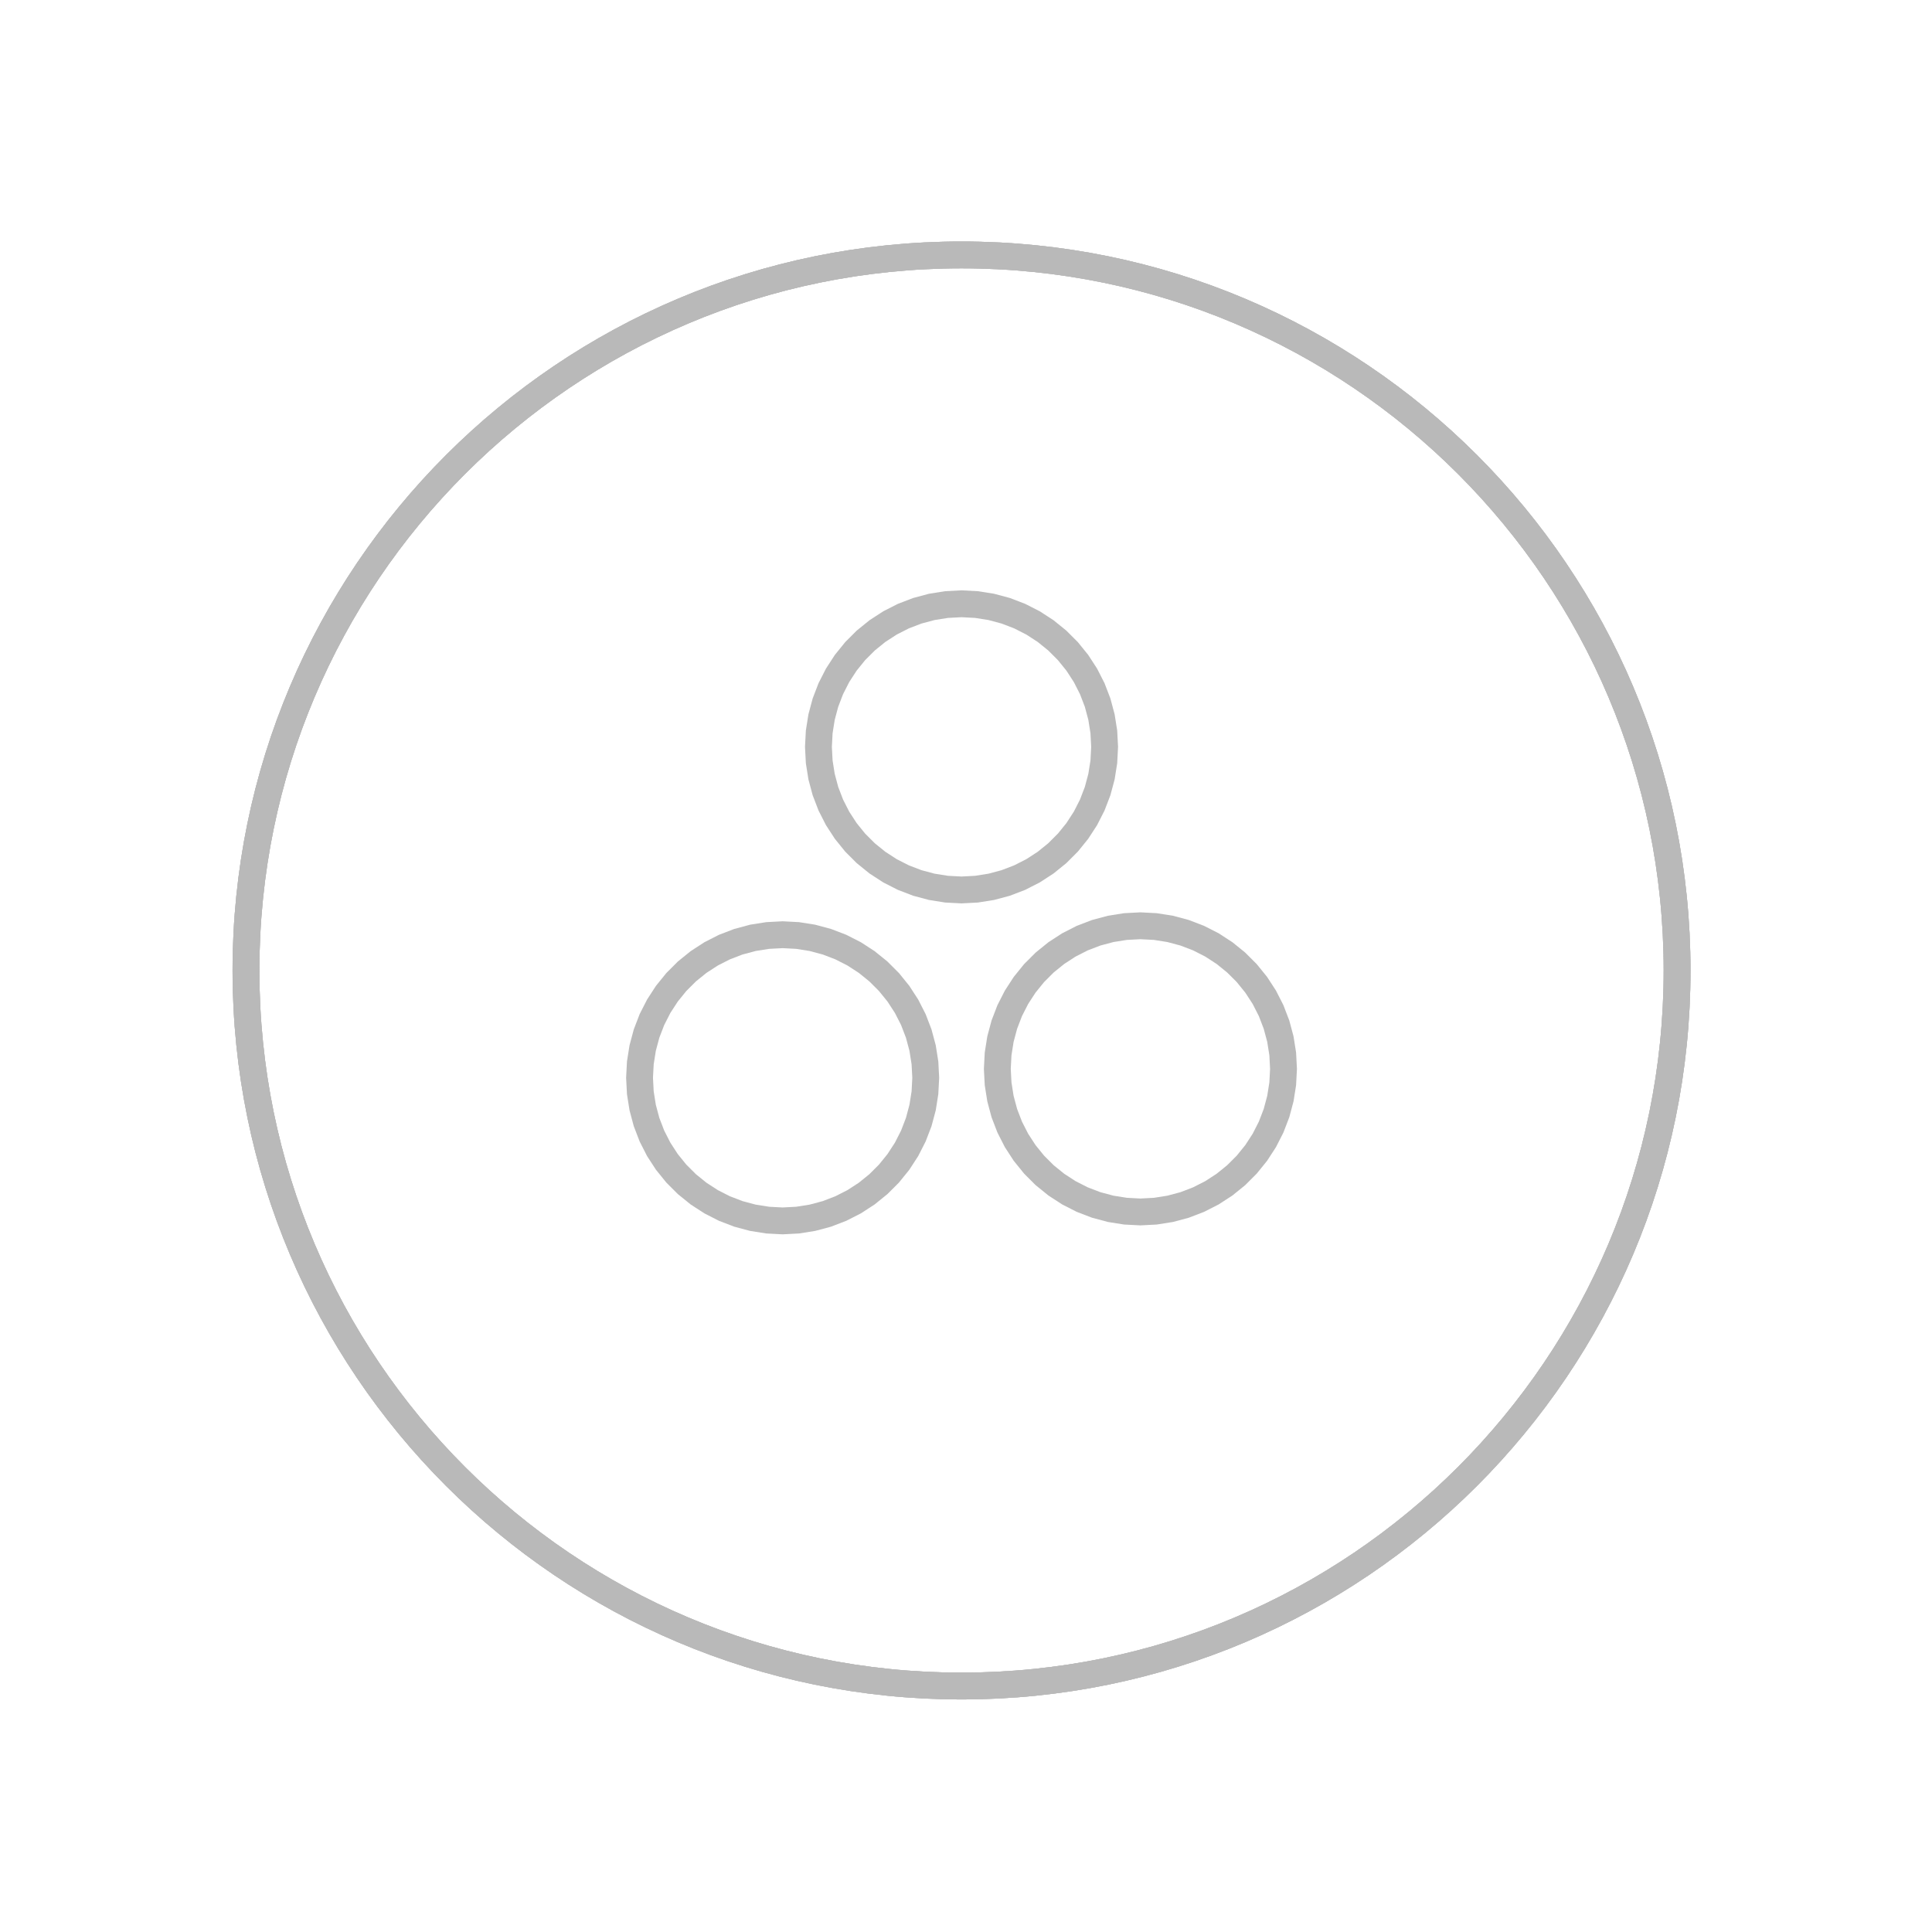 <svg width="216" height="216" viewBox="0 0 216 216" fill="none" xmlns="http://www.w3.org/2000/svg">
<g id="MainBtn">
<g id="Frame 13">
<path id="t3" d="M105.828 67.59L107.5 67.502L109.172 67.59L110.826 67.852L112.444 68.285L114.007 68.885L115.499 69.645L116.903 70.557L118.205 71.611L119.389 72.795L120.443 74.097L121.355 75.501L122.115 76.993L122.715 78.556L123.148 80.174L123.41 81.828L123.498 83.5L123.41 85.172L123.148 86.826L122.715 88.444L122.115 90.007L121.355 91.499L120.443 92.903L119.389 94.205L118.205 95.389L116.903 96.443L115.499 97.355L114.007 98.115L112.444 98.715L110.826 99.148L109.172 99.41L107.5 99.498L105.828 99.41L104.174 99.148L102.556 98.715L100.993 98.115L99.501 97.355L98.097 96.443L96.795 95.389L95.611 94.205L94.557 92.903L93.645 91.499L92.885 90.007L92.285 88.444L91.852 86.826L91.59 85.172L91.502 83.5L91.59 81.828L91.852 80.174L92.285 78.556L92.885 76.993L93.645 75.501L94.557 74.097L95.611 72.795L96.795 71.611L98.097 70.557L99.501 69.645L100.993 68.885L102.556 68.285L104.174 67.852L105.828 67.59Z" stroke="#B9B9B9" stroke-width="3"/>
<path id="t2" d="M125.828 103.59L127.5 103.502L129.172 103.59L130.826 103.852L132.444 104.285L134.007 104.885L135.499 105.645L136.903 106.557L138.205 107.611L139.389 108.795L140.443 110.097L141.355 111.501L142.115 112.993L142.715 114.556L143.148 116.174L143.41 117.828L143.498 119.5L143.41 121.172L143.148 122.826L142.715 124.444L142.115 126.007L141.355 127.499L140.443 128.903L139.389 130.205L138.205 131.389L136.903 132.443L135.499 133.355L134.007 134.115L132.444 134.715L130.826 135.148L129.172 135.41L127.5 135.498L125.828 135.41L124.174 135.148L122.556 134.715L120.993 134.115L119.501 133.355L118.097 132.443L116.795 131.389L115.611 130.205L114.557 128.903L113.645 127.499L112.885 126.007L112.285 124.444L111.852 122.826L111.59 121.172L111.502 119.5L111.59 117.828L111.852 116.174L112.285 114.556L112.885 112.993L113.645 111.501L114.557 110.097L115.611 108.795L116.795 107.611L118.097 106.557L119.501 105.645L120.993 104.885L122.556 104.285L124.174 103.852L125.828 103.59Z" stroke="#B9B9B9" stroke-width="3"/>
<path id="t1" d="M85.828 104.59L87.5 104.502L89.172 104.59L90.826 104.852L92.444 105.285L94.007 105.885L95.499 106.645L96.903 107.557L98.205 108.611L99.389 109.795L100.443 111.097L101.355 112.501L102.115 113.993L102.715 115.556L103.148 117.174L103.41 118.828L103.498 120.5L103.41 122.172L103.148 123.826L102.715 125.444L102.115 127.007L101.355 128.499L100.443 129.903L99.389 131.205L98.205 132.389L96.903 133.443L95.499 134.355L94.007 135.115L92.444 135.715L90.826 136.148L89.172 136.41L87.5 136.498L85.828 136.41L84.174 136.148L82.556 135.715L80.993 135.115L79.501 134.355L78.097 133.443L76.795 132.389L75.611 131.205L74.557 129.903L73.645 128.499L72.885 127.007L72.285 125.444L71.852 123.826L71.59 122.172L71.502 120.5L71.59 118.828L71.852 117.174L72.285 115.556L72.885 113.993L73.645 112.501L74.557 111.097L75.611 109.795L76.795 108.611L78.097 107.557L79.501 106.645L80.993 105.885L82.556 105.285L84.174 104.852L85.828 104.59Z" stroke="#B9B9B9" stroke-width="3"/>
</g>
<g id="Group 33">
<path id="c3" d="M107.5 188.5C151.683 188.5 187.5 152.683 187.5 108.5C187.5 64.317 151.683 28.5 107.5 28.5C63.317 28.5 27.5 64.317 27.5 108.5C27.5 152.683 63.317 188.5 107.5 188.5Z" stroke="#B9B9B9" stroke-width="3"/>
<path id="c2" d="M107.5 188.5C151.683 188.5 187.5 152.683 187.5 108.5C187.5 64.317 151.683 28.5 107.5 28.5C63.317 28.5 27.5 64.317 27.5 108.5C27.5 152.683 63.317 188.5 107.5 188.5Z" stroke="#B9B9B9" stroke-width="3"/>
<path id="c1" d="M107.5 188.5C151.683 188.5 187.5 152.683 187.5 108.5C187.5 64.317 151.683 28.5 107.5 28.5C63.317 28.5 27.5 64.317 27.5 108.5C27.5 152.683 63.317 188.5 107.5 188.5Z" stroke="#B9B9B9" stroke-width="3"/>
</g>
</g>
</svg>

